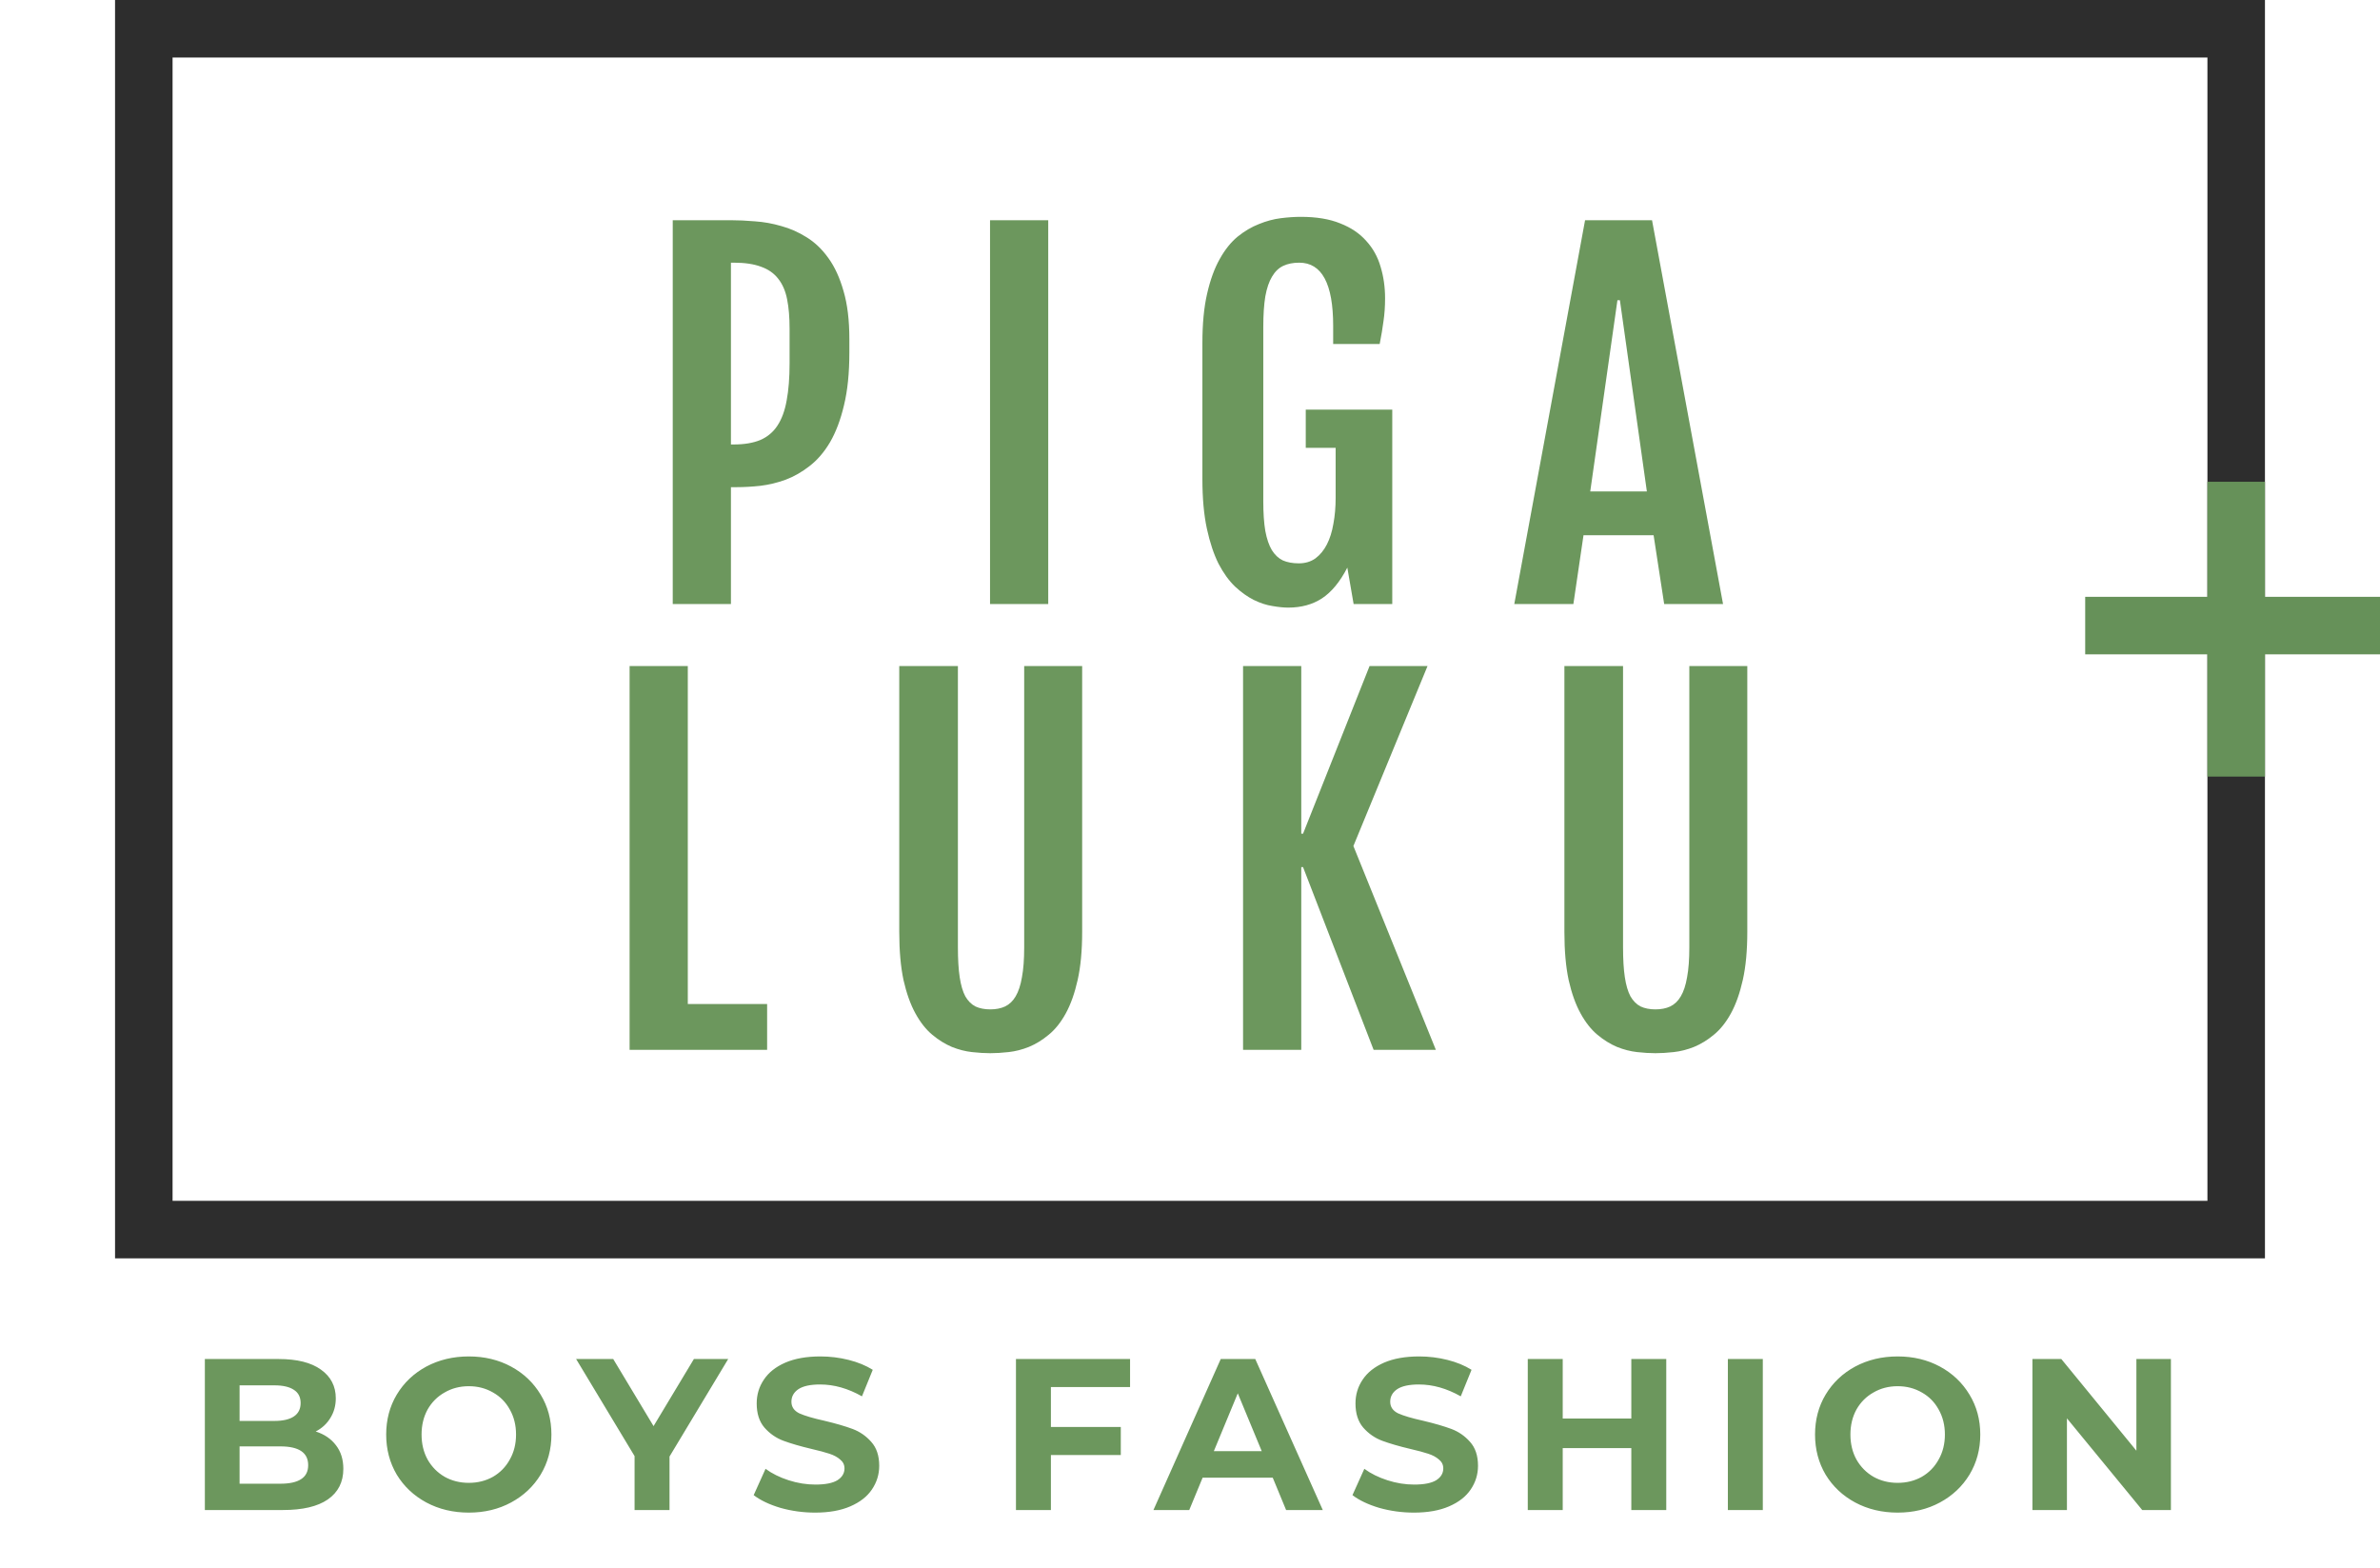 <svg width="331" height="218" viewBox="0 0 331 218" fill="none" xmlns="http://www.w3.org/2000/svg">
<path d="M311 4H20V171H311V4Z" stroke="#2D2D2D" stroke-width="8"/>
<path d="M93.562 30.625H101.656C102.677 30.625 103.792 30.677 105 30.781C106.229 30.865 107.448 31.083 108.656 31.438C109.885 31.771 111.062 32.292 112.188 33C113.333 33.708 114.344 34.677 115.219 35.906C116.094 37.115 116.792 38.635 117.312 40.469C117.854 42.302 118.125 44.531 118.125 47.156V49.031C118.125 51.885 117.875 54.333 117.375 56.375C116.896 58.396 116.25 60.104 115.438 61.5C114.625 62.875 113.677 63.979 112.594 64.812C111.531 65.646 110.417 66.281 109.25 66.719C108.104 67.135 106.938 67.417 105.75 67.562C104.583 67.688 103.479 67.75 102.438 67.75H101.656V84H93.562V30.625ZM102.062 61.812C103.521 61.812 104.75 61.604 105.75 61.188C106.75 60.75 107.542 60.083 108.125 59.188C108.729 58.271 109.156 57.104 109.406 55.688C109.677 54.25 109.812 52.531 109.812 50.531V45.719C109.812 44.135 109.698 42.771 109.469 41.625C109.24 40.458 108.823 39.5 108.219 38.75C107.635 38 106.844 37.448 105.844 37.094C104.844 36.719 103.583 36.531 102.062 36.531H101.656V61.812H102.062ZM137.69 30.625H145.784V84H137.69V30.625ZM179.161 84.5C178.536 84.5 177.807 84.427 176.974 84.281C176.14 84.156 175.276 83.875 174.38 83.438C173.505 83 172.64 82.385 171.786 81.594C170.932 80.781 170.161 79.719 169.474 78.406C168.807 77.073 168.265 75.448 167.849 73.531C167.432 71.594 167.224 69.292 167.224 66.625V47.719C167.224 45.031 167.442 42.74 167.88 40.844C168.317 38.927 168.901 37.323 169.63 36.031C170.359 34.719 171.192 33.677 172.13 32.906C173.088 32.135 174.078 31.552 175.099 31.156C176.12 30.74 177.13 30.469 178.13 30.344C179.13 30.219 180.057 30.156 180.911 30.156C183.078 30.156 184.901 30.458 186.38 31.062C187.88 31.646 189.088 32.458 190.005 33.5C190.942 34.521 191.609 35.719 192.005 37.094C192.422 38.469 192.63 39.927 192.63 41.469C192.63 42.615 192.557 43.677 192.411 44.656C192.286 45.615 192.109 46.677 191.88 47.844H185.411V45.312C185.411 39.458 183.838 36.531 180.692 36.531C179.838 36.531 179.099 36.677 178.474 36.969C177.849 37.26 177.328 37.76 176.911 38.469C176.495 39.156 176.182 40.073 175.974 41.219C175.786 42.365 175.692 43.792 175.692 45.5V69.688C175.692 71.354 175.786 72.74 175.974 73.844C176.182 74.948 176.484 75.833 176.88 76.5C177.297 77.167 177.807 77.646 178.411 77.938C179.036 78.208 179.776 78.344 180.63 78.344C181.526 78.344 182.297 78.115 182.942 77.656C183.588 77.177 184.12 76.531 184.536 75.719C184.953 74.906 185.255 73.948 185.442 72.844C185.651 71.74 185.755 70.542 185.755 69.25V62.281H181.599V56.969H193.63V84H188.255L187.38 78.938C186.359 80.917 185.182 82.344 183.849 83.219C182.536 84.073 180.974 84.5 179.161 84.5ZM220.445 30.625H229.757L239.632 84H231.445L229.976 74.438H220.226L218.82 84H210.601L220.445 30.625ZM229.039 68.344L225.289 41.75H224.945L221.164 68.344H229.039Z" fill="#6C975D"/>
<path d="M87.562 92.625H95.656V139.625H106.688V146H87.562V92.625ZM125.065 92.625H133.221V131.75C133.221 133.417 133.305 134.802 133.471 135.906C133.638 137.01 133.898 137.896 134.252 138.562C134.627 139.208 135.096 139.677 135.659 139.969C136.242 140.24 136.93 140.375 137.721 140.375C138.513 140.375 139.2 140.24 139.784 139.969C140.388 139.677 140.877 139.208 141.252 138.562C141.648 137.896 141.94 137.01 142.127 135.906C142.336 134.802 142.44 133.417 142.44 131.75V92.625H150.502V129.594C150.502 132.198 150.294 134.427 149.877 136.281C149.461 138.135 148.909 139.688 148.221 140.938C147.534 142.188 146.742 143.177 145.846 143.906C144.971 144.635 144.055 145.198 143.096 145.594C142.159 145.969 141.221 146.208 140.284 146.312C139.346 146.417 138.492 146.469 137.721 146.469C136.95 146.469 136.096 146.417 135.159 146.312C134.242 146.208 133.315 145.969 132.377 145.594C131.44 145.198 130.534 144.635 129.659 143.906C128.784 143.177 128.002 142.188 127.315 140.938C126.627 139.688 126.075 138.146 125.659 136.312C125.263 134.458 125.065 132.219 125.065 129.594V92.625ZM172.88 92.625H180.974V115.938H181.224L190.474 92.625H198.536L188.224 117.656L199.692 146H191.036L181.224 120.594H180.974V146H172.88V92.625ZM217.57 92.625H225.726V131.75C225.726 133.417 225.81 134.802 225.976 135.906C226.143 137.01 226.403 137.896 226.757 138.562C227.132 139.208 227.601 139.677 228.164 139.969C228.747 140.24 229.435 140.375 230.226 140.375C231.018 140.375 231.705 140.24 232.289 139.969C232.893 139.677 233.382 139.208 233.757 138.562C234.153 137.896 234.445 137.01 234.632 135.906C234.841 134.802 234.945 133.417 234.945 131.75V92.625H243.007V129.594C243.007 132.198 242.799 134.427 242.382 136.281C241.966 138.135 241.414 139.688 240.726 140.938C240.039 142.188 239.247 143.177 238.351 143.906C237.476 144.635 236.56 145.198 235.601 145.594C234.664 145.969 233.726 146.208 232.789 146.312C231.851 146.417 230.997 146.469 230.226 146.469C229.455 146.469 228.601 146.417 227.664 146.312C226.747 146.208 225.82 145.969 224.882 145.594C223.945 145.198 223.039 144.635 222.164 143.906C221.289 143.177 220.507 142.188 219.82 140.938C219.132 139.688 218.58 138.146 218.164 136.312C217.768 134.458 217.57 132.219 217.57 129.594V92.625Z" fill="#6C975D"/>
<path d="M43.91 199.08C45.11 199.46 46.05 200.1 46.73 201C47.41 201.88 47.75 202.97 47.75 204.27C47.75 206.11 47.03 207.53 45.59 208.53C44.17 209.51 42.09 210 39.35 210H28.49V189H38.75C41.31 189 43.27 189.49 44.63 190.47C46.01 191.45 46.7 192.78 46.7 194.46C46.7 195.48 46.45 196.39 45.95 197.19C45.47 197.99 44.79 198.62 43.91 199.08ZM33.32 192.66V197.61H38.15C39.35 197.61 40.26 197.4 40.88 196.98C41.5 196.56 41.81 195.94 41.81 195.12C41.81 194.3 41.5 193.69 40.88 193.29C40.26 192.87 39.35 192.66 38.15 192.66H33.32ZM38.99 206.34C40.27 206.34 41.23 206.13 41.87 205.71C42.53 205.29 42.86 204.64 42.86 203.76C42.86 202.02 41.57 201.15 38.99 201.15H33.32V206.34H38.99ZM65.2 210.36C63.02 210.36 61.05 209.89 59.289 208.95C57.55 208.01 56.179 206.72 55.179 205.08C54.2 203.42 53.709 201.56 53.709 199.5C53.709 197.44 54.2 195.59 55.179 193.95C56.179 192.29 57.55 190.99 59.289 190.05C61.05 189.11 63.02 188.64 65.2 188.64C67.379 188.64 69.34 189.11 71.079 190.05C72.82 190.99 74.189 192.29 75.189 193.95C76.189 195.59 76.689 197.44 76.689 199.5C76.689 201.56 76.189 203.42 75.189 205.08C74.189 206.72 72.82 208.01 71.079 208.95C69.34 209.89 67.379 210.36 65.2 210.36ZM65.2 206.22C66.439 206.22 67.559 205.94 68.559 205.38C69.559 204.8 70.34 204 70.9 202.98C71.48 201.96 71.769 200.8 71.769 199.5C71.769 198.2 71.48 197.04 70.9 196.02C70.34 195 69.559 194.21 68.559 193.65C67.559 193.07 66.439 192.78 65.2 192.78C63.959 192.78 62.84 193.07 61.84 193.65C60.84 194.21 60.05 195 59.469 196.02C58.91 197.04 58.63 198.2 58.63 199.5C58.63 200.8 58.91 201.96 59.469 202.98C60.05 204 60.84 204.8 61.84 205.38C62.84 205.94 63.959 206.22 65.2 206.22ZM93.114 202.56V210H88.254V202.5L80.124 189H85.284L90.894 198.33L96.504 189H101.274L93.114 202.56ZM113.368 210.36C111.708 210.36 110.098 210.14 108.538 209.7C106.998 209.24 105.758 208.65 104.818 207.93L106.468 204.27C107.368 204.93 108.438 205.46 109.678 205.86C110.918 206.26 112.158 206.46 113.398 206.46C114.778 206.46 115.798 206.26 116.458 205.86C117.118 205.44 117.448 204.89 117.448 204.21C117.448 203.71 117.248 203.3 116.848 202.98C116.468 202.64 115.968 202.37 115.348 202.17C114.748 201.97 113.928 201.75 112.888 201.51C111.288 201.13 109.978 200.75 108.958 200.37C107.938 199.99 107.058 199.38 106.318 198.54C105.598 197.7 105.238 196.58 105.238 195.18C105.238 193.96 105.568 192.86 106.228 191.88C106.888 190.88 107.878 190.09 109.198 189.51C110.538 188.93 112.168 188.64 114.088 188.64C115.428 188.64 116.738 188.8 118.018 189.12C119.298 189.44 120.418 189.9 121.378 190.5L119.878 194.19C117.938 193.09 115.998 192.54 114.058 192.54C112.698 192.54 111.688 192.76 111.028 193.2C110.388 193.64 110.068 194.22 110.068 194.94C110.068 195.66 110.438 196.2 111.178 196.56C111.938 196.9 113.088 197.24 114.628 197.58C116.228 197.96 117.538 198.34 118.558 198.72C119.578 199.1 120.448 199.7 121.168 200.52C121.908 201.34 122.278 202.45 122.278 203.85C122.278 205.05 121.938 206.15 121.258 207.15C120.598 208.13 119.598 208.91 118.258 209.49C116.918 210.07 115.288 210.36 113.368 210.36ZM146.155 192.9V198.45H155.875V202.35H146.155V210H141.295V189H157.165V192.9H146.155ZM177.006 205.5H167.256L165.396 210H160.416L169.776 189H174.576L183.966 210H178.866L177.006 205.5ZM175.476 201.81L172.146 193.77L168.816 201.81H175.476ZM196.645 210.36C194.985 210.36 193.375 210.14 191.815 209.7C190.275 209.24 189.035 208.65 188.095 207.93L189.745 204.27C190.645 204.93 191.715 205.46 192.955 205.86C194.195 206.26 195.435 206.46 196.675 206.46C198.055 206.46 199.075 206.26 199.735 205.86C200.395 205.44 200.725 204.89 200.725 204.21C200.725 203.71 200.525 203.3 200.125 202.98C199.745 202.64 199.245 202.37 198.625 202.17C198.025 201.97 197.205 201.75 196.165 201.51C194.565 201.13 193.255 200.75 192.235 200.37C191.215 199.99 190.335 199.38 189.595 198.54C188.875 197.7 188.515 196.58 188.515 195.18C188.515 193.96 188.845 192.86 189.505 191.88C190.165 190.88 191.155 190.09 192.475 189.51C193.815 188.93 195.445 188.64 197.365 188.64C198.705 188.64 200.015 188.8 201.295 189.12C202.575 189.44 203.695 189.9 204.655 190.5L203.155 194.19C201.215 193.09 199.275 192.54 197.335 192.54C195.975 192.54 194.965 192.76 194.305 193.2C193.665 193.64 193.345 194.22 193.345 194.94C193.345 195.66 193.715 196.2 194.455 196.56C195.215 196.9 196.365 197.24 197.905 197.58C199.505 197.96 200.815 198.34 201.835 198.72C202.855 199.1 203.725 199.7 204.445 200.52C205.185 201.34 205.555 202.45 205.555 203.85C205.555 205.05 205.215 206.15 204.535 207.15C203.875 208.13 202.875 208.91 201.535 209.49C200.195 210.07 198.565 210.36 196.645 210.36ZM231.736 189V210H226.876V201.39H217.336V210H212.476V189H217.336V197.28H226.876V189H231.736ZM240.304 189H245.164V210H240.304V189ZM263.918 210.36C261.738 210.36 259.768 209.89 258.008 208.95C256.268 208.01 254.898 206.72 253.898 205.08C252.918 203.42 252.428 201.56 252.428 199.5C252.428 197.44 252.918 195.59 253.898 193.95C254.898 192.29 256.268 190.99 258.008 190.05C259.768 189.11 261.738 188.64 263.918 188.64C266.098 188.64 268.058 189.11 269.798 190.05C271.538 190.99 272.908 192.29 273.908 193.95C274.908 195.59 275.408 197.44 275.408 199.5C275.408 201.56 274.908 203.42 273.908 205.08C272.908 206.72 271.538 208.01 269.798 208.95C268.058 209.89 266.098 210.36 263.918 210.36ZM263.918 206.22C265.158 206.22 266.278 205.94 267.278 205.38C268.278 204.8 269.058 204 269.618 202.98C270.198 201.96 270.488 200.8 270.488 199.5C270.488 198.2 270.198 197.04 269.618 196.02C269.058 195 268.278 194.21 267.278 193.65C266.278 193.07 265.158 192.78 263.918 192.78C262.678 192.78 261.558 193.07 260.558 193.65C259.558 194.21 258.768 195 258.188 196.02C257.628 197.04 257.348 198.2 257.348 199.5C257.348 200.8 257.628 201.96 258.188 202.98C258.768 204 259.558 204.8 260.558 205.38C261.558 205.94 262.678 206.22 263.918 206.22ZM301.92 189V210H297.93L287.46 197.25V210H282.66V189H286.68L297.12 201.75V189H301.92Z" fill="#6C975D"/>
<rect x="307" y="67" width="8" height="41" fill="#669159"/>
<path d="M290 91L290 83L331 83L331 91L290 91Z" fill="#669159"/>
</svg>
